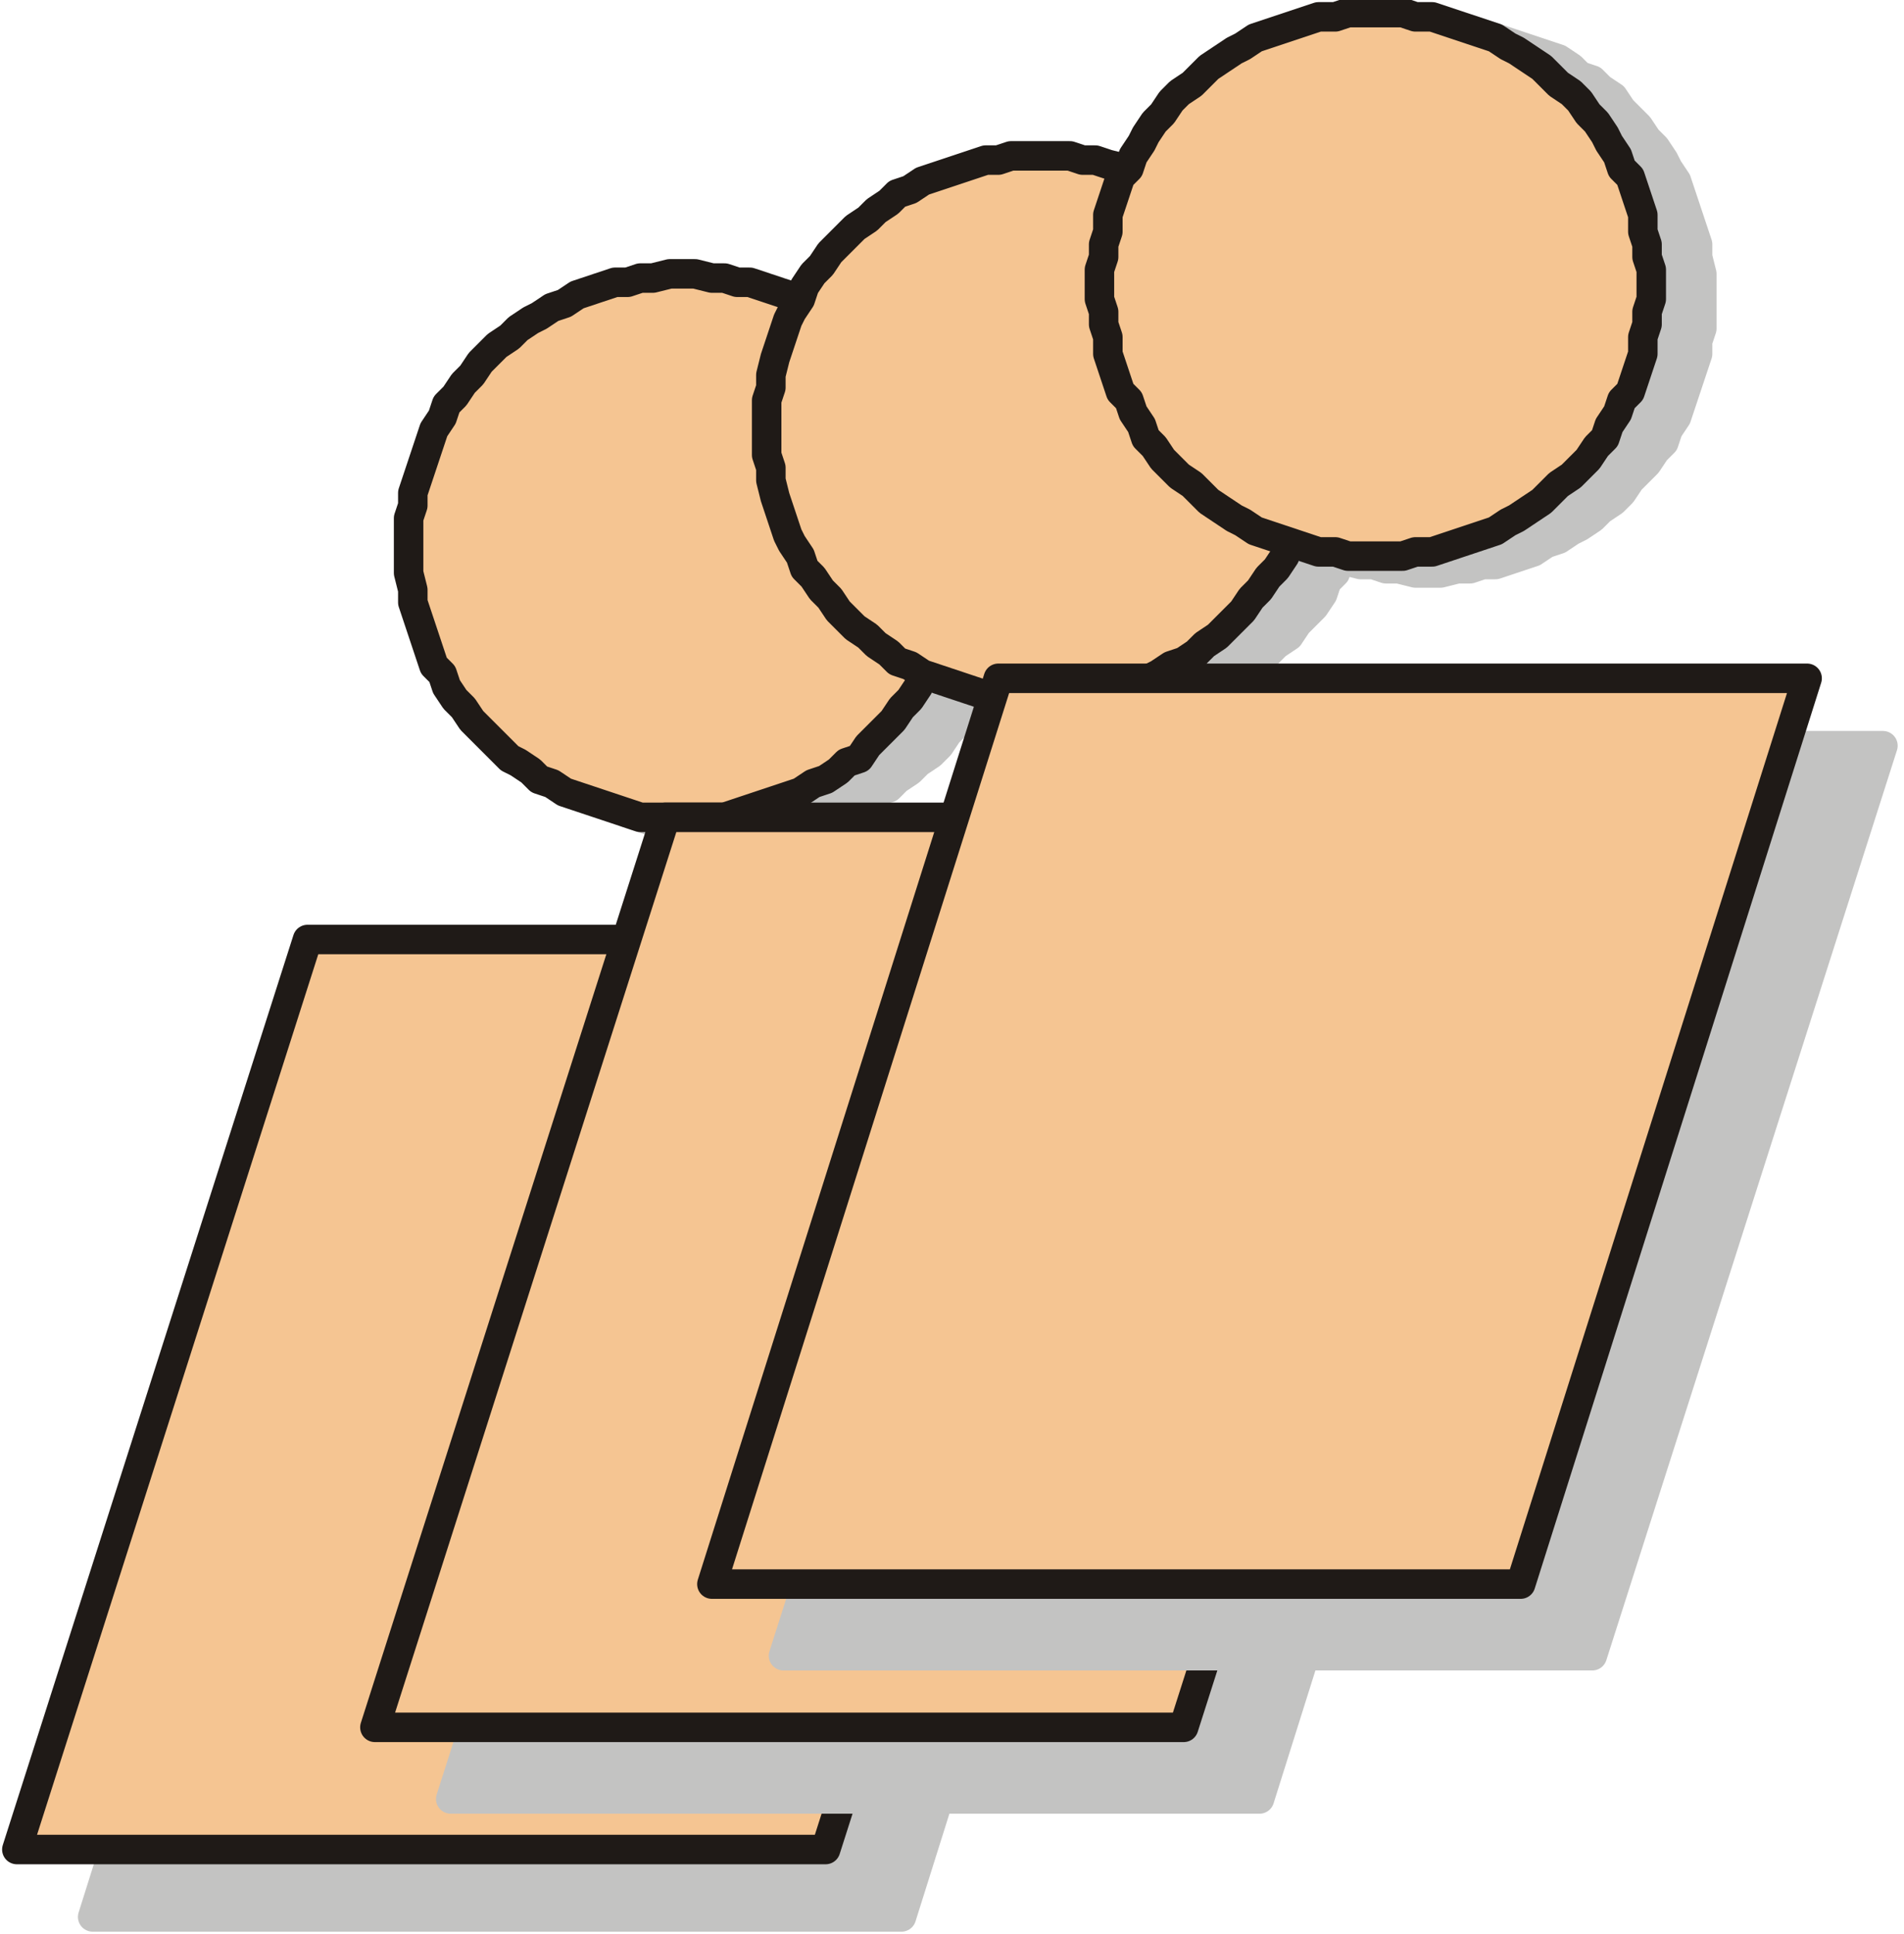 <?xml version="1.0" encoding="UTF-8"?>

<!DOCTYPE svg PUBLIC '-//W3C//DTD SVG 1.0//EN' 'http://www.w3.org/TR/2001/REC-SVG-20010904/DTD/svg10.dtd'>
<svg stroke-dasharray="none" shape-rendering="auto" xmlns="http://www.w3.org/2000/svg" font-family="&apos;Dialog&apos;" width="452" text-rendering="auto" fill-opacity="1" contentScriptType="text/ecmascript" color-rendering="auto" color-interpolation="auto" preserveAspectRatio="xMidYMid meet" font-size="12" fill="black" xmlns:xlink="http://www.w3.org/1999/xlink" stroke="black" image-rendering="auto" stroke-miterlimit="10" zoomAndPan="magnify" version="1.0" stroke-linecap="square" stroke-linejoin="miter" contentStyleType="text/css" font-style="normal" height="459" stroke-width="1" stroke-dashoffset="0" font-weight="normal" stroke-opacity="1">
  <!--Generated by the Batik Graphics2D SVG Generator-->
  <defs id="genericDefs" />
  <g>
    <g fill="rgb(195,195,194)" stroke="rgb(195,195,194)">
      <path d="M90 239 L282 239 L214 455 L22 455 L90 239 Z" stroke="none" />
      <path fill="none" d="M90 239 L282 239 L214 455 L22 455 L90 239 Z" stroke-width="7" stroke-linecap="round" stroke-linejoin="round" />
    </g>
    <g fill="rgb(245,197,146)" stroke-width="7" stroke-linecap="round" stroke-linejoin="round" stroke="rgb(245,197,146)">
      <path d="M73 223 L265 223 L196 439 L4 439 L73 223 Z" stroke="none" />
      <path fill="none" d="M73 223 L265 223 L196 439 L4 439 L73 223 Z" stroke="rgb(31,26,23)" />
      <path fill="rgb(195,195,194)" d="M174 198 L178 198 L181 198 L184 197 L188 197 L191 196 L194 195 L197 194 L200 193 L203 191 L206 190 L208 188 L211 187 L213 185 L216 183 L218 181 L221 179 L223 177 L225 174 L227 172 L229 169 L230 167 L232 164 L233 161 L235 158 L236 156 L237 153 L238 149 L238 146 L239 143 L239 140 L240 137 L240 133 L240 130 L239 127 L239 124 L238 120 L238 117 L237 114 L236 111 L235 108 L233 105 L232 103 L230 100 L229 97 L227 95 L225 92 L223 90 L221 88 L218 86 L216 84 L213 82 L211 80 L208 78 L206 77 L203 75 L200 74 L197 73 L194 72 L191 71 L188 70 L184 70 L181 69 L178 69 L174 69 L171 69 L168 69 L165 70 L161 70 L158 71 L155 72 L152 73 L149 74 L146 75 L143 77 L141 78 L138 80 L135 82 L133 84 L131 86 L128 88 L126 90 L124 92 L122 95 L120 97 L119 100 L117 103 L116 105 L114 108 L113 111 L112 114 L111 117 L110 120 L110 124 L109 127 L109 130 L109 133 L109 137 L109 140 L110 143 L110 146 L111 149 L112 153 L113 156 L114 158 L116 161 L117 164 L119 167 L120 169 L122 172 L124 174 L126 177 L128 179 L131 181 L133 183 L135 185 L138 187 L141 188 L143 190 L146 191 L149 193 L152 194 L155 195 L158 196 L161 197 L165 197 L168 198 L171 198 L174 198 Z" stroke="none" />
      <path fill="none" d="M174 198 L178 198 L181 198 L184 197 L188 197 L191 196 L194 195 L197 194 L200 193 L203 191 L206 190 L208 188 L211 187 L213 185 L216 183 L218 181 L221 179 L223 177 L225 174 L227 172 L229 169 L230 167 L232 164 L233 161 L235 158 L236 156 L237 153 L238 149 L238 146 L239 143 L239 140 L240 137 L240 133 L240 130 L239 127 L239 124 L238 120 L238 117 L237 114 L236 111 L235 108 L233 105 L232 103 L230 100 L229 97 L227 95 L225 92 L223 90 L221 88 L218 86 L216 84 L213 82 L211 80 L208 78 L206 77 L203 75 L200 74 L197 73 L194 72 L191 71 L188 70 L184 70 L181 69 L178 69 L174 69 L171 69 L168 69 L165 70 L161 70 L158 71 L155 72 L152 73 L149 74 L146 75 L143 77 L141 78 L138 80 L135 82 L133 84 L131 86 L128 88 L126 90 L124 92 L122 95 L120 97 L119 100 L117 103 L116 105 L114 108 L113 111 L112 114 L111 117 L110 120 L110 124 L109 127 L109 130 L109 133 L109 137 L109 140 L110 143 L110 146 L111 149 L112 153 L113 156 L114 158 L116 161 L117 164 L119 167 L120 169 L122 172 L124 174 L126 177 L128 179 L131 181 L133 183 L135 185 L138 187 L141 188 L143 190 L146 191 L149 193 L152 194 L155 195 L158 196 L161 197 L165 197 L168 198 L171 198 L174 198" stroke="rgb(195,195,194)" />
      <path d="M162 194 L165 194 L169 194 L172 194 L175 193 L178 192 L181 191 L184 190 L187 189 L190 188 L193 186 L196 185 L199 183 L201 181 L204 180 L206 177 L208 175 L210 173 L212 171 L214 168 L216 166 L218 163 L219 160 L221 158 L222 155 L223 152 L224 149 L225 146 L226 143 L227 140 L227 136 L227 133 L227 130 L227 126 L227 123 L227 120 L226 117 L225 114 L224 111 L223 108 L222 105 L221 102 L219 99 L218 96 L216 94 L214 91 L212 89 L210 86 L208 84 L206 82 L204 80 L201 78 L199 76 L196 75 L193 73 L190 72 L187 70 L184 69 L181 68 L178 67 L175 67 L172 66 L169 66 L165 65 L162 65 L159 65 L155 66 L152 66 L149 67 L146 67 L143 68 L140 69 L137 70 L134 72 L131 73 L128 75 L126 76 L123 78 L121 80 L118 82 L116 84 L114 86 L112 89 L110 91 L108 94 L106 96 L105 99 L103 102 L102 105 L101 108 L100 111 L99 114 L98 117 L98 120 L97 123 L97 126 L97 130 L97 133 L97 136 L98 140 L98 143 L99 146 L100 149 L101 152 L102 155 L103 158 L105 160 L106 163 L108 166 L110 168 L112 171 L114 173 L116 175 L118 177 L121 180 L123 181 L126 183 L128 185 L131 186 L134 188 L137 189 L140 190 L143 191 L146 192 L149 193 L152 194 L155 194 L159 194 L162 194 Z" stroke="none" />
      <path fill="none" d="M162 194 L165 194 L169 194 L172 194 L175 193 L178 192 L181 191 L184 190 L187 189 L190 188 L193 186 L196 185 L199 183 L201 181 L204 180 L206 177 L208 175 L210 173 L212 171 L214 168 L216 166 L218 163 L219 160 L221 158 L222 155 L223 152 L224 149 L225 146 L226 143 L227 140 L227 136 L227 133 L227 130 L227 126 L227 123 L227 120 L226 117 L225 114 L224 111 L223 108 L222 105 L221 102 L219 99 L218 96 L216 94 L214 91 L212 89 L210 86 L208 84 L206 82 L204 80 L201 78 L199 76 L196 75 L193 73 L190 72 L187 70 L184 69 L181 68 L178 67 L175 67 L172 66 L169 66 L165 65 L162 65 L159 65 L155 66 L152 66 L149 67 L146 67 L143 68 L140 69 L137 70 L134 72 L131 73 L128 75 L126 76 L123 78 L121 80 L118 82 L116 84 L114 86 L112 89 L110 91 L108 94 L106 96 L105 99 L103 102 L102 105 L101 108 L100 111 L99 114 L98 117 L98 120 L97 123 L97 126 L97 130 L97 133 L97 136 L98 140 L98 143 L99 146 L100 149 L101 152 L102 155 L103 158 L105 160 L106 163 L108 166 L110 168 L112 171 L114 173 L116 175 L118 177 L121 180 L123 181 L126 183 L128 185 L131 186 L134 188 L137 189 L140 190 L143 191 L146 192 L149 193 L152 194 L155 194 L159 194 L162 194" stroke="rgb(31,26,23)" />
      <path fill="rgb(195,195,194)" d="M176 211 L367 211 L299 427 L107 427 L176 211 Z" stroke="none" />
      <path fill="none" d="M176 211 L367 211 L299 427 L107 427 L176 211 Z" stroke="rgb(195,195,194)" />
      <path d="M158 194 L350 194 L281 410 L89 410 L158 194 Z" stroke="none" />
      <path fill="none" d="M158 194 L350 194 L281 410 L89 410 L158 194 Z" stroke="rgb(31,26,23)" />
      <path fill="rgb(195,195,194)" d="M259 170 L263 169 L266 169 L269 169 L273 168 L276 168 L279 167 L282 166 L285 164 L288 163 L291 162 L293 160 L296 159 L298 157 L301 155 L303 153 L306 151 L308 148 L310 146 L312 144 L314 141 L315 138 L317 136 L318 133 L320 130 L321 127 L322 124 L323 121 L323 118 L324 115 L324 112 L325 108 L325 105 L325 102 L324 99 L324 95 L323 92 L323 89 L322 86 L321 83 L320 80 L318 77 L317 74 L315 72 L314 69 L312 67 L310 64 L308 62 L306 59 L303 57 L301 55 L298 53 L296 52 L293 50 L291 48 L288 47 L285 46 L282 45 L279 43 L276 43 L273 42 L269 41 L266 41 L263 41 L259 41 L256 41 L253 41 L250 41 L246 42 L243 43 L240 43 L237 45 L234 46 L231 47 L228 48 L226 50 L223 52 L220 53 L218 55 L216 57 L213 59 L211 62 L209 64 L207 67 L205 69 L204 72 L202 74 L201 77 L199 80 L198 83 L197 86 L196 89 L196 92 L195 95 L195 99 L194 102 L194 105 L194 108 L195 112 L195 115 L196 118 L196 121 L197 124 L198 127 L199 130 L201 133 L202 136 L204 138 L205 141 L207 144 L209 146 L211 148 L213 151 L216 153 L218 155 L220 157 L223 159 L226 160 L228 162 L231 163 L234 164 L237 166 L240 167 L243 168 L246 168 L250 169 L253 169 L256 169 L259 170 Z" stroke="none" />
      <path fill="none" d="M259 170 L263 169 L266 169 L269 169 L273 168 L276 168 L279 167 L282 166 L285 164 L288 163 L291 162 L293 160 L296 159 L298 157 L301 155 L303 153 L306 151 L308 148 L310 146 L312 144 L314 141 L315 138 L317 136 L318 133 L320 130 L321 127 L322 124 L323 121 L323 118 L324 115 L324 112 L325 108 L325 105 L325 102 L324 99 L324 95 L323 92 L323 89 L322 86 L321 83 L320 80 L318 77 L317 74 L315 72 L314 69 L312 67 L310 64 L308 62 L306 59 L303 57 L301 55 L298 53 L296 52 L293 50 L291 48 L288 47 L285 46 L282 45 L279 43 L276 43 L273 42 L269 41 L266 41 L263 41 L259 41 L256 41 L253 41 L250 41 L246 42 L243 43 L240 43 L237 45 L234 46 L231 47 L228 48 L226 50 L223 52 L220 53 L218 55 L216 57 L213 59 L211 62 L209 64 L207 67 L205 69 L204 72 L202 74 L201 77 L199 80 L198 83 L197 86 L196 89 L196 92 L195 95 L195 99 L194 102 L194 105 L194 108 L195 112 L195 115 L196 118 L196 121 L197 124 L198 127 L199 130 L201 133 L202 136 L204 138 L205 141 L207 144 L209 146 L211 148 L213 151 L216 153 L218 155 L220 157 L223 159 L226 160 L228 162 L231 163 L234 164 L237 166 L240 167 L243 168 L246 168 L250 169 L253 169 L256 169 L259 170" stroke="rgb(195,195,194)" />
      <path d="M247 166 L250 166 L254 166 L257 165 L260 165 L263 164 L267 163 L270 162 L273 161 L275 160 L278 158 L281 157 L284 155 L286 153 L289 151 L291 149 L293 147 L295 145 L297 142 L299 140 L301 137 L303 135 L305 132 L306 129 L307 127 L308 124 L309 121 L310 118 L311 114 L312 111 L312 108 L312 105 L312 101 L312 98 L312 95 L312 92 L311 89 L310 85 L309 82 L308 79 L307 76 L306 74 L305 71 L303 68 L301 65 L299 63 L297 60 L295 58 L293 56 L291 54 L289 52 L286 50 L284 48 L281 46 L278 45 L275 43 L273 42 L270 41 L267 40 L263 39 L260 38 L257 38 L254 37 L250 37 L247 37 L244 37 L240 37 L237 38 L234 38 L231 39 L228 40 L225 41 L222 42 L219 43 L216 45 L213 46 L211 48 L208 50 L206 52 L203 54 L201 56 L199 58 L197 60 L195 63 L193 65 L191 68 L190 71 L188 74 L187 76 L186 79 L185 82 L184 85 L183 89 L183 92 L182 95 L182 98 L182 101 L182 105 L182 108 L183 111 L183 114 L184 118 L185 121 L186 124 L187 127 L188 129 L190 132 L191 135 L193 137 L195 140 L197 142 L199 145 L201 147 L203 149 L206 151 L208 153 L211 155 L213 157 L216 158 L219 160 L222 161 L225 162 L228 163 L231 164 L234 165 L237 165 L240 166 L244 166 L247 166 Z" stroke="none" />
      <path fill="none" d="M247 166 L250 166 L254 166 L257 165 L260 165 L263 164 L267 163 L270 162 L273 161 L275 160 L278 158 L281 157 L284 155 L286 153 L289 151 L291 149 L293 147 L295 145 L297 142 L299 140 L301 137 L303 135 L305 132 L306 129 L307 127 L308 124 L309 121 L310 118 L311 114 L312 111 L312 108 L312 105 L312 101 L312 98 L312 95 L312 92 L311 89 L310 85 L309 82 L308 79 L307 76 L306 74 L305 71 L303 68 L301 65 L299 63 L297 60 L295 58 L293 56 L291 54 L289 52 L286 50 L284 48 L281 46 L278 45 L275 43 L273 42 L270 41 L267 40 L263 39 L260 38 L257 38 L254 37 L250 37 L247 37 L244 37 L240 37 L237 38 L234 38 L231 39 L228 40 L225 41 L222 42 L219 43 L216 45 L213 46 L211 48 L208 50 L206 52 L203 54 L201 56 L199 58 L197 60 L195 63 L193 65 L191 68 L190 71 L188 74 L187 76 L186 79 L185 82 L184 85 L183 89 L183 92 L182 95 L182 98 L182 101 L182 105 L182 108 L183 111 L183 114 L184 118 L185 121 L186 124 L187 127 L188 129 L190 132 L191 135 L193 137 L195 140 L197 142 L199 145 L201 147 L203 149 L206 151 L208 153 L211 155 L213 157 L216 158 L219 160 L222 161 L225 162 L228 163 L231 164 L234 165 L237 165 L240 166 L244 166 L247 166" stroke="rgb(31,26,23)" />
      <path fill="rgb(195,195,194)" d="M255 177 L447 177 L378 393 L186 393 L255 177 Z" stroke="none" />
      <path fill="none" d="M255 177 L447 177 L378 393 L186 393 L255 177 Z" stroke="rgb(195,195,194)" />
      <path d="M237 161 L429 161 L361 376 L169 376 L237 161 Z" stroke="none" />
      <path fill="none" d="M237 161 L429 161 L361 376 L169 376 L237 161 Z" stroke="rgb(31,26,23)" />
      <path fill="rgb(195,195,194)" d="M339 136 L342 136 L346 135 L349 135 L352 134 L355 134 L358 133 L361 132 L364 131 L367 129 L370 128 L373 126 L375 125 L378 123 L380 121 L383 119 L385 117 L387 114 L389 112 L391 110 L393 107 L395 105 L396 102 L398 99 L399 96 L400 93 L401 90 L402 87 L403 84 L403 81 L404 78 L404 74 L404 71 L404 68 L404 65 L403 61 L403 58 L402 55 L401 52 L400 49 L399 46 L398 43 L396 40 L395 38 L393 35 L391 33 L389 30 L387 28 L385 26 L383 23 L380 21 L378 19 L375 18 L373 16 L370 14 L367 13 L364 12 L361 11 L358 10 L355 9 L352 8 L349 7 L346 7 L342 7 L339 7 L336 7 L332 7 L329 7 L326 8 L323 9 L319 10 L316 11 L313 12 L311 13 L308 14 L305 16 L302 18 L300 19 L297 21 L295 23 L293 26 L291 28 L288 30 L287 33 L285 35 L283 38 L281 40 L280 43 L279 46 L278 49 L277 52 L276 55 L275 58 L274 61 L274 65 L274 68 L274 71 L274 74 L274 78 L274 81 L275 84 L276 87 L277 90 L278 93 L279 96 L280 99 L281 102 L283 105 L285 107 L287 110 L288 112 L291 114 L293 117 L295 119 L297 121 L300 123 L302 125 L305 126 L308 128 L311 129 L313 131 L316 132 L319 133 L323 134 L326 134 L329 135 L332 135 L336 136 L339 136 Z" stroke="none" />
      <path fill="none" d="M339 136 L342 136 L346 135 L349 135 L352 134 L355 134 L358 133 L361 132 L364 131 L367 129 L370 128 L373 126 L375 125 L378 123 L380 121 L383 119 L385 117 L387 114 L389 112 L391 110 L393 107 L395 105 L396 102 L398 99 L399 96 L400 93 L401 90 L402 87 L403 84 L403 81 L404 78 L404 74 L404 71 L404 68 L404 65 L403 61 L403 58 L402 55 L401 52 L400 49 L399 46 L398 43 L396 40 L395 38 L393 35 L391 33 L389 30 L387 28 L385 26 L383 23 L380 21 L378 19 L375 18 L373 16 L370 14 L367 13 L364 12 L361 11 L358 10 L355 9 L352 8 L349 7 L346 7 L342 7 L339 7 L336 7 L332 7 L329 7 L326 8 L323 9 L319 10 L316 11 L313 12 L311 13 L308 14 L305 16 L302 18 L300 19 L297 21 L295 23 L293 26 L291 28 L288 30 L287 33 L285 35 L283 38 L281 40 L280 43 L279 46 L278 49 L277 52 L276 55 L275 58 L274 61 L274 65 L274 68 L274 71 L274 74 L274 78 L274 81 L275 84 L276 87 L277 90 L278 93 L279 96 L280 99 L281 102 L283 105 L285 107 L287 110 L288 112 L291 114 L293 117 L295 119 L297 121 L300 123 L302 125 L305 126 L308 128 L311 129 L313 131 L316 132 L319 133 L323 134 L326 134 L329 135 L332 135 L336 136 L339 136" stroke="rgb(195,195,194)" />
      <path d="M327 132 L330 132 L333 132 L336 131 L340 131 L343 130 L346 129 L349 128 L352 127 L355 126 L358 124 L360 123 L363 121 L366 119 L368 117 L370 115 L373 113 L375 111 L377 109 L379 106 L381 104 L382 101 L384 98 L385 95 L387 93 L388 90 L389 87 L390 84 L390 80 L391 77 L391 74 L392 71 L392 68 L392 64 L391 61 L391 58 L390 55 L390 51 L389 48 L388 45 L387 42 L385 40 L384 37 L382 34 L381 32 L379 29 L377 27 L375 24 L373 22 L370 20 L368 18 L366 16 L363 14 L360 12 L358 11 L355 9 L352 8 L349 7 L346 6 L343 5 L340 4 L336 4 L333 3 L330 3 L327 3 L323 3 L320 3 L317 4 L313 4 L310 5 L307 6 L304 7 L301 8 L298 9 L295 11 L293 12 L290 14 L287 16 L285 18 L283 20 L280 22 L278 24 L276 27 L274 29 L272 32 L271 34 L269 37 L268 40 L266 42 L265 45 L264 48 L263 51 L263 55 L262 58 L262 61 L261 64 L261 68 L261 71 L262 74 L262 77 L263 80 L263 84 L264 87 L265 90 L266 93 L268 95 L269 98 L271 101 L272 104 L274 106 L276 109 L278 111 L280 113 L283 115 L285 117 L287 119 L290 121 L293 123 L295 124 L298 126 L301 127 L304 128 L307 129 L310 130 L313 131 L317 131 L320 132 L323 132 L327 132 Z" stroke="none" />
      <path fill="none" d="M327 132 L330 132 L333 132 L336 131 L340 131 L343 130 L346 129 L349 128 L352 127 L355 126 L358 124 L360 123 L363 121 L366 119 L368 117 L370 115 L373 113 L375 111 L377 109 L379 106 L381 104 L382 101 L384 98 L385 95 L387 93 L388 90 L389 87 L390 84 L390 80 L391 77 L391 74 L392 71 L392 68 L392 64 L391 61 L391 58 L390 55 L390 51 L389 48 L388 45 L387 42 L385 40 L384 37 L382 34 L381 32 L379 29 L377 27 L375 24 L373 22 L370 20 L368 18 L366 16 L363 14 L360 12 L358 11 L355 9 L352 8 L349 7 L346 6 L343 5 L340 4 L336 4 L333 3 L330 3 L327 3 L323 3 L320 3 L317 4 L313 4 L310 5 L307 6 L304 7 L301 8 L298 9 L295 11 L293 12 L290 14 L287 16 L285 18 L283 20 L280 22 L278 24 L276 27 L274 29 L272 32 L271 34 L269 37 L268 40 L266 42 L265 45 L264 48 L263 51 L263 55 L262 58 L262 61 L261 64 L261 68 L261 71 L262 74 L262 77 L263 80 L263 84 L264 87 L265 90 L266 93 L268 95 L269 98 L271 101 L272 104 L274 106 L276 109 L278 111 L280 113 L283 115 L285 117 L287 119 L290 121 L293 123 L295 124 L298 126 L301 127 L304 128 L307 129 L310 130 L313 131 L317 131 L320 132 L323 132 L327 132" stroke="rgb(31,26,23)" />
    </g>
  </g>
</svg>
